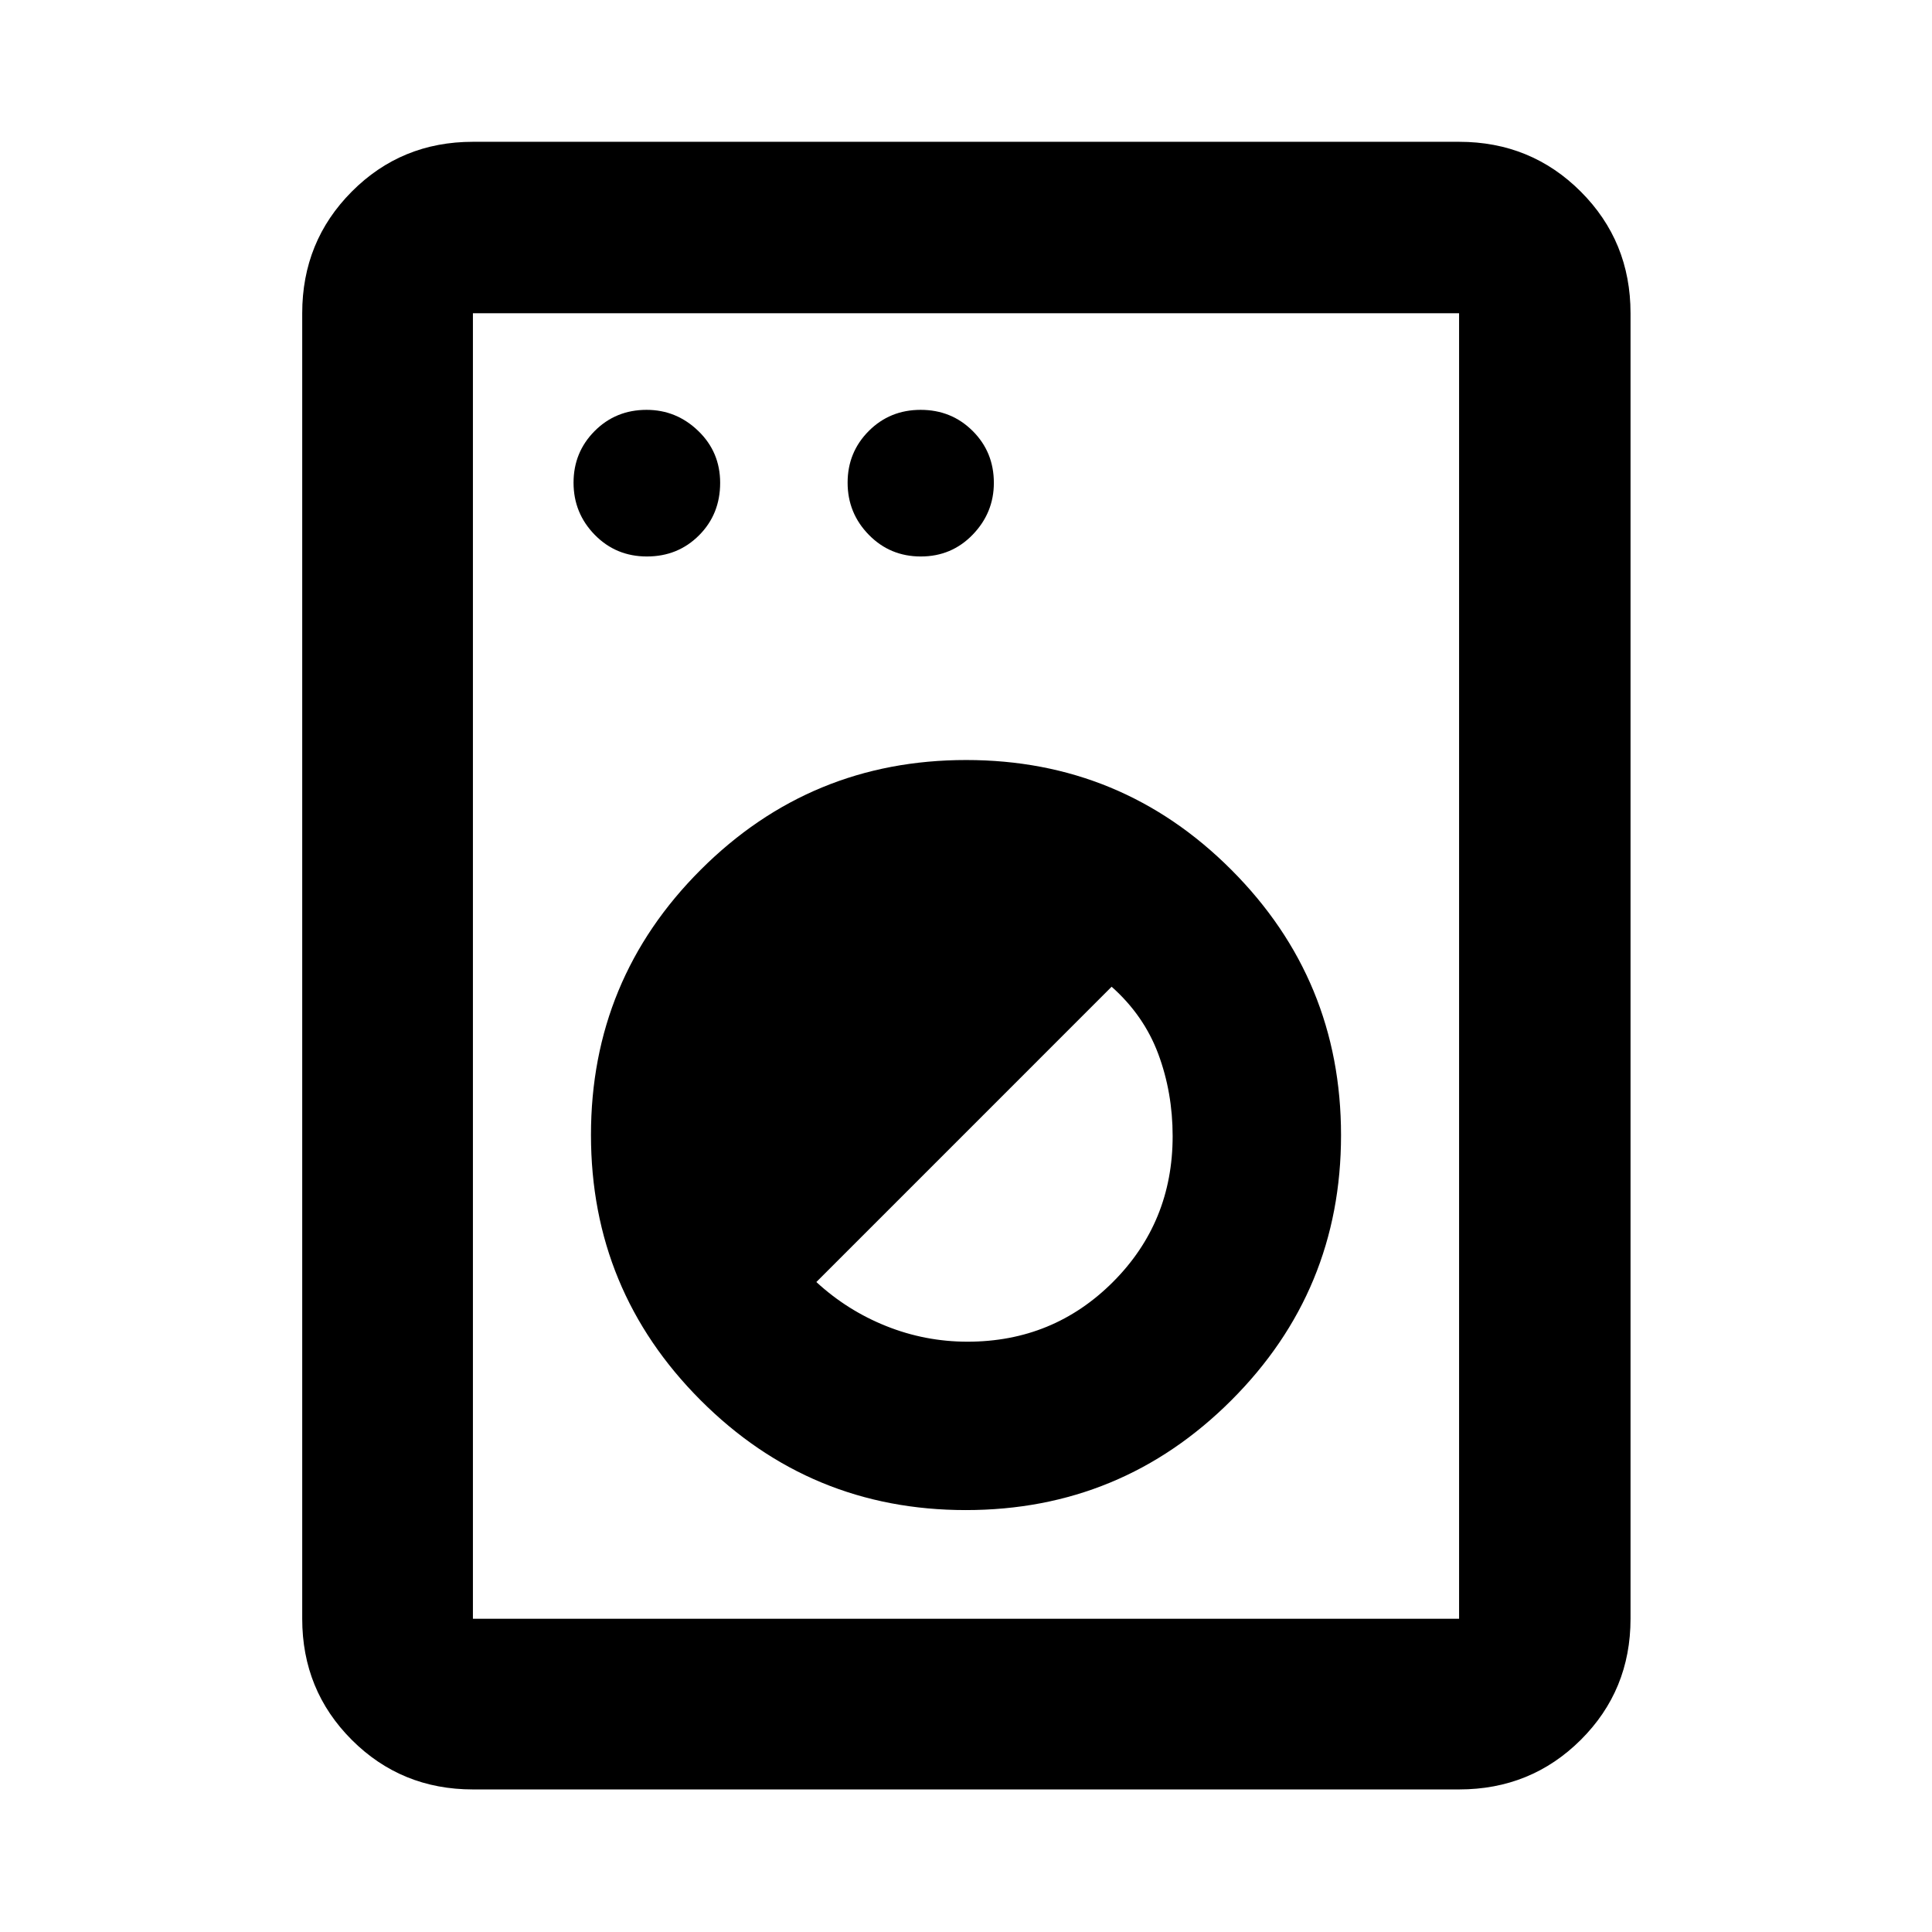 <svg xmlns="http://www.w3.org/2000/svg" height="40" viewBox="0 -960 960 960" width="40"><path d="M234.99-70.84q-35.57 0-60.19-24.62-24.63-24.63-24.63-60.19v-648.7q0-35.72 24.63-60.45 24.62-24.74 60.19-24.74h490.02q35.72 0 60.46 24.74 24.73 24.73 24.73 60.45v648.7q0 35.56-24.73 60.19-24.74 24.62-60.46 24.62H234.99Zm0-84.81h490.02v-648.7H234.99v648.7Zm244.93-54q77.3 0 131.86-54.49 54.57-54.48 54.57-131.78 0-77.3-54.49-131.86-54.48-54.57-131.78-54.57-77.3 0-131.86 54.49-54.57 54.48-54.57 131.78 0 77.3 54.49 131.86 54.48 54.57 131.78 54.57Zm.84-83.67q-21.02 0-40.4-7.76-19.39-7.75-34.72-21.89L552.36-469.7q16.02 14.23 23.17 33.39 7.15 19.17 7.15 40.85 0 42.8-29.66 72.47t-72.26 29.67Zm-159.3-390.17q15.41 0 25.9-10.52 10.48-10.51 10.48-26.05 0-15.32-10.87-25.8-10.86-10.49-25.7-10.49-15.31 0-25.8 10.53-10.48 10.54-10.48 25.66 0 15.13 10.53 25.9 10.53 10.77 25.94 10.77Zm136.09 0q15.32 0 25.81-10.87 10.48-10.87 10.48-25.7 0-15.32-10.53-25.8-10.53-10.49-25.85-10.49-15.31 0-25.8 10.53-10.49 10.54-10.49 25.66 0 15.13 10.54 25.9 10.53 10.77 25.84 10.77ZM234.99-155.65v-648.7 648.7Z"/></svg>
